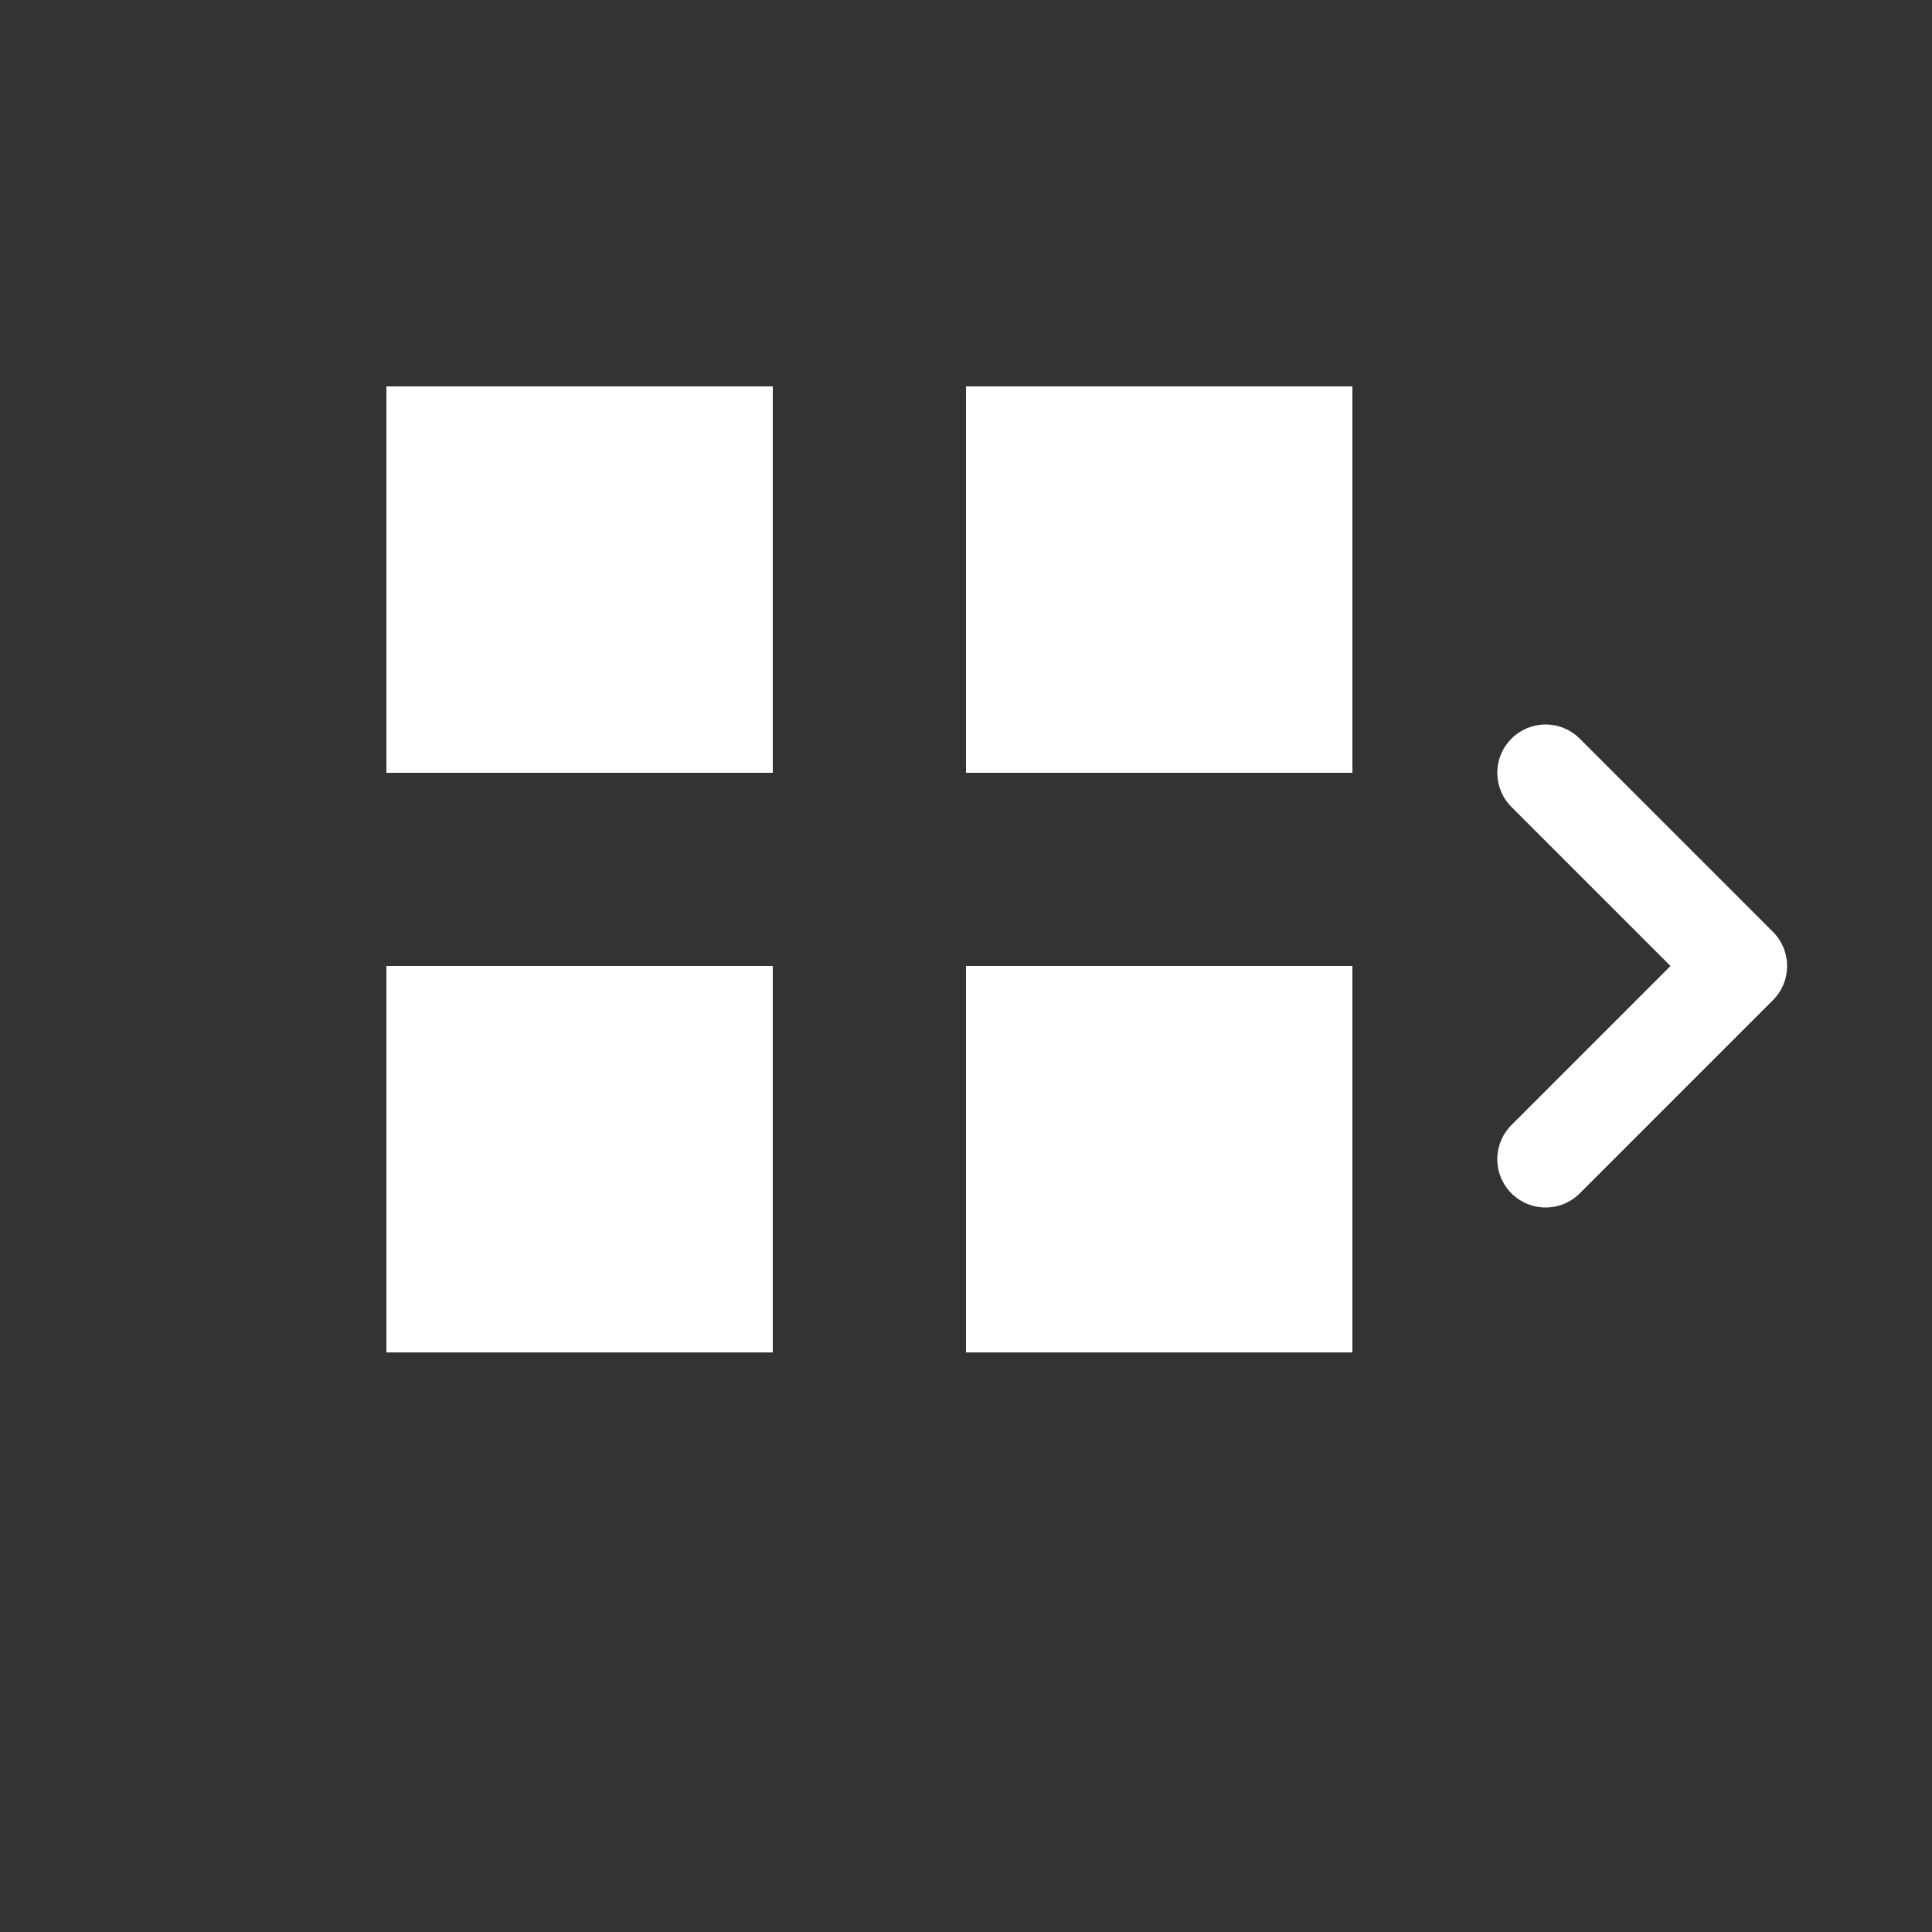 <svg width="40" height="40" viewBox="0 0 40 40" fill="none" xmlns="http://www.w3.org/2000/svg">
  <rect x="0" y="0" width="40" height="40" fill="#333333" stroke="none"/>
  <rect x="8" y="8" width="8" height="8" fill="white"/>
  <rect x="20" y="8" width="8" height="8" fill="white"/>
  <rect x="8" y="20" width="8" height="8" fill="white"/>
  <rect x="20" y="20" width="8" height="8" fill="white"/>
  <path d="M32 16L36 20L32 24" stroke="white" stroke-width="2" stroke-linecap="round" stroke-linejoin="round"/>
</svg>

